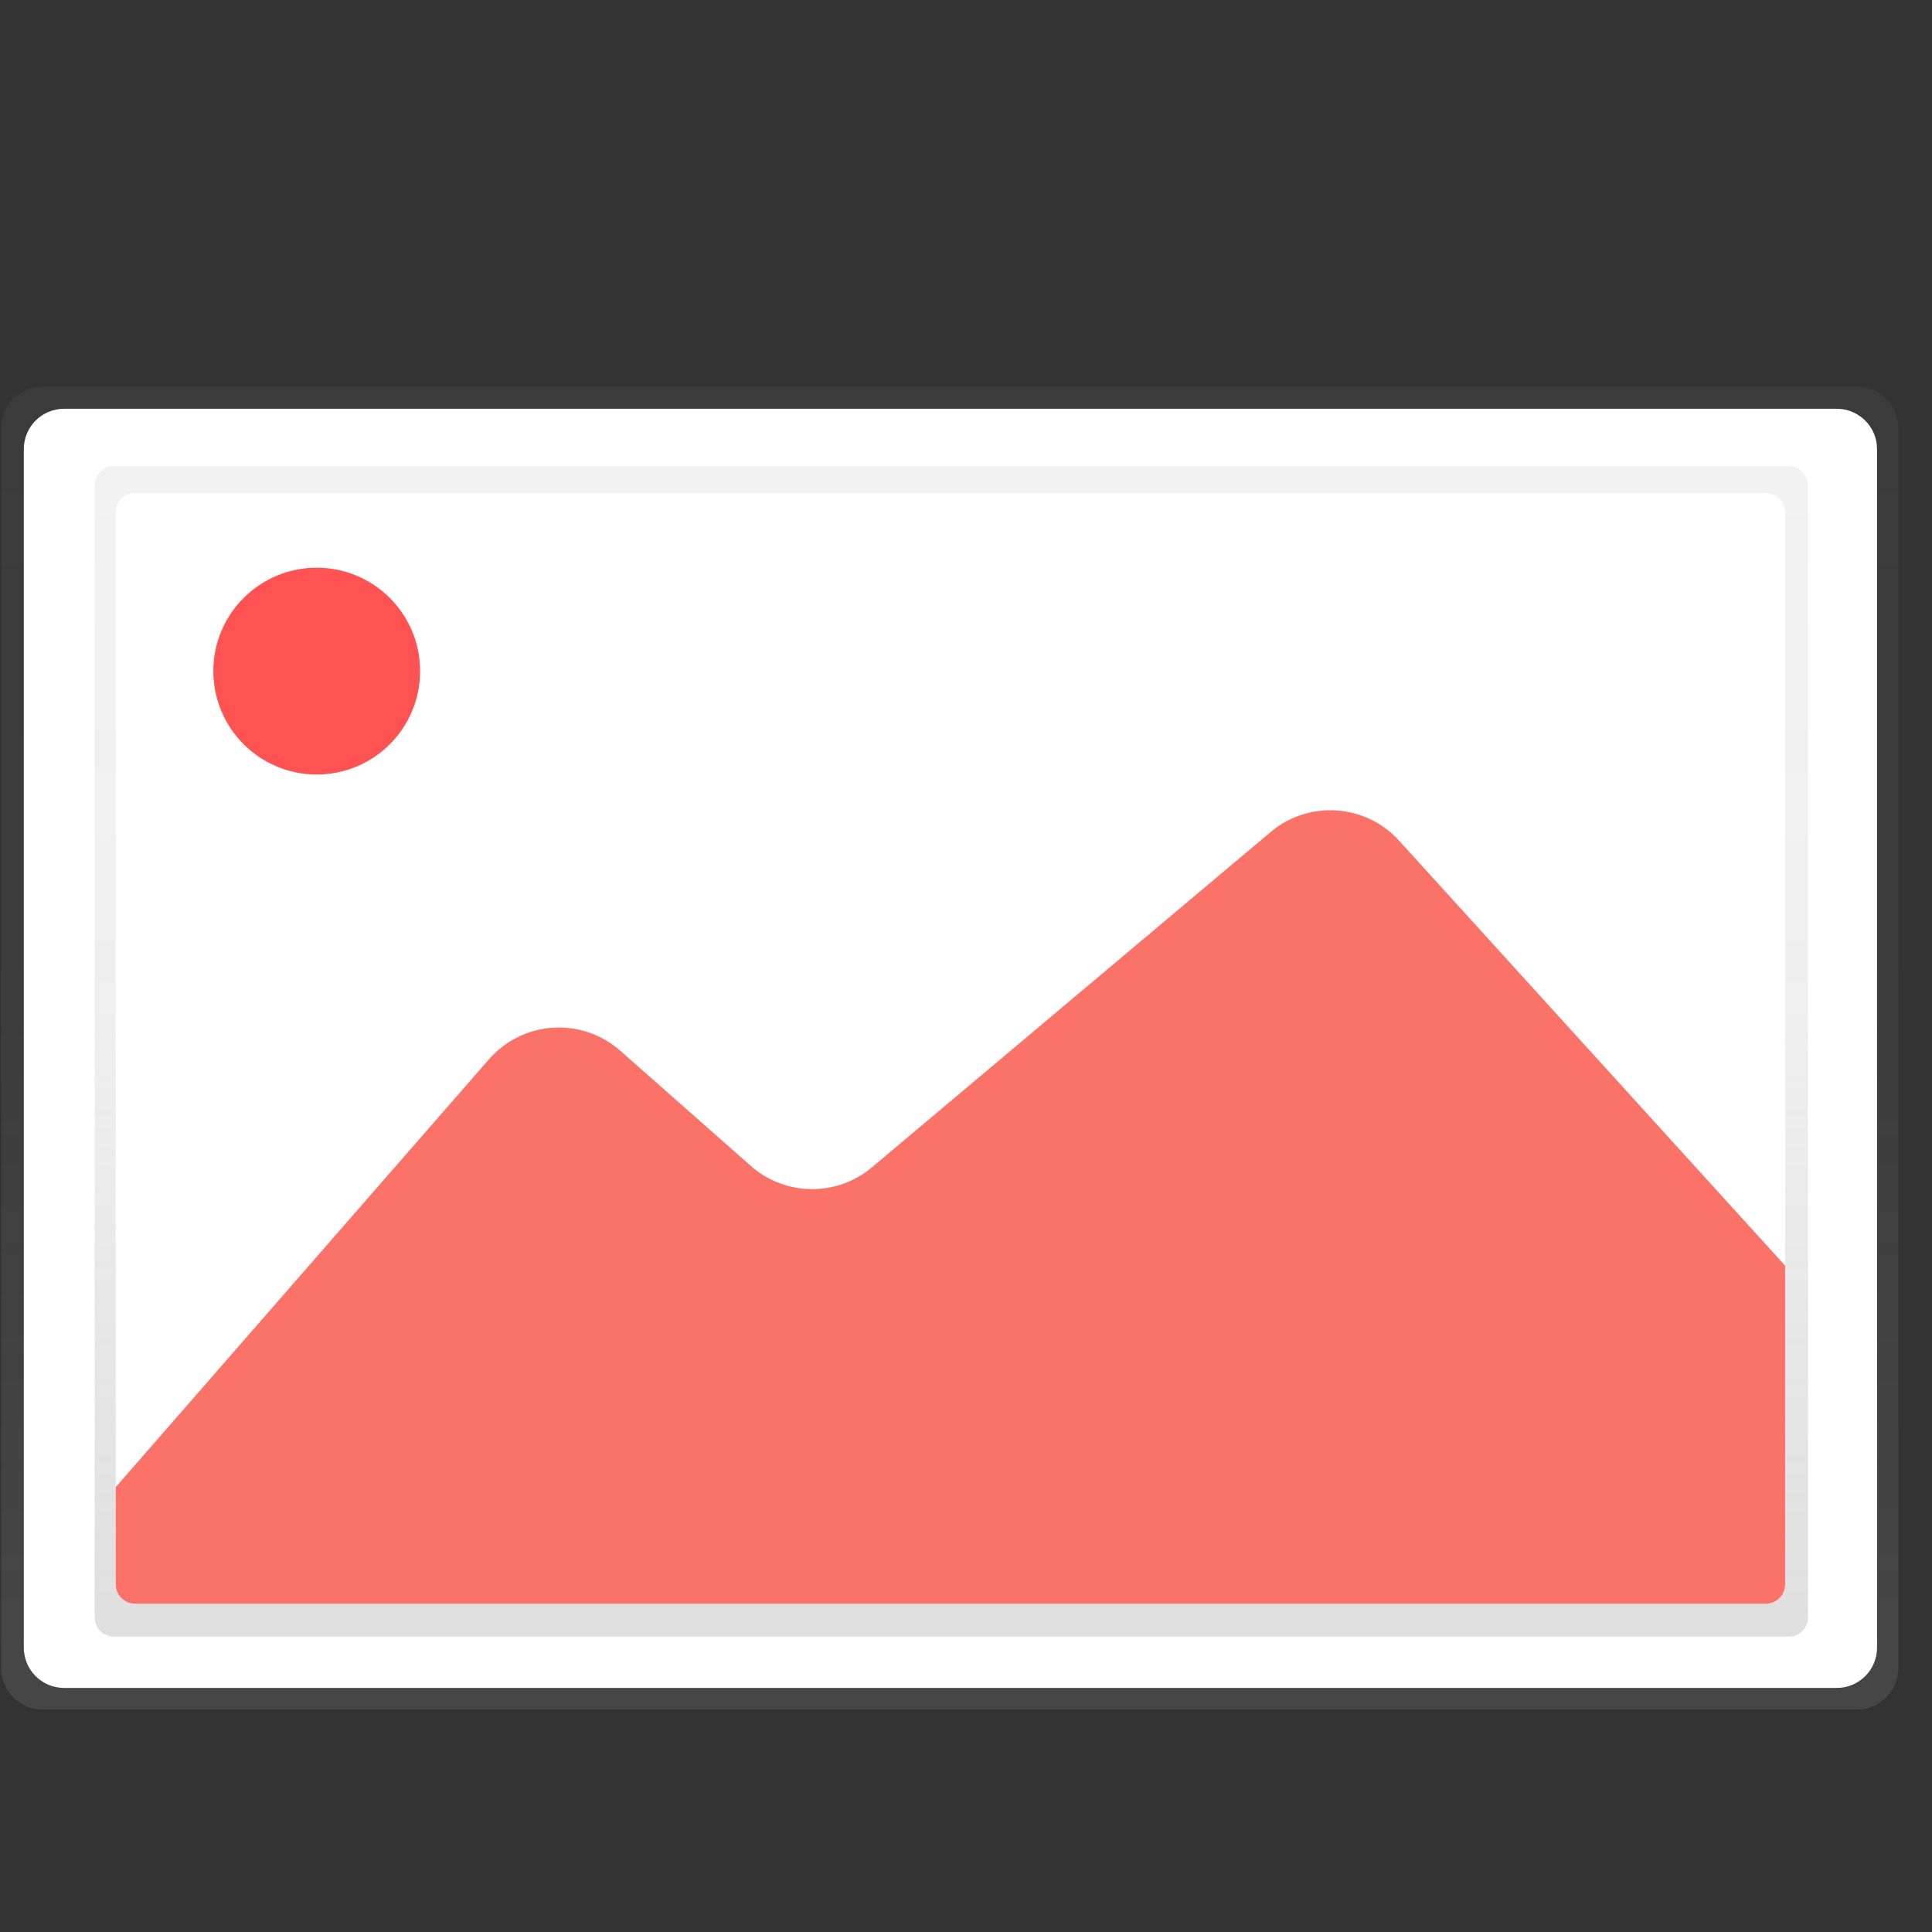 <?xml version="1.0" encoding="UTF-8"?>
<svg xmlns="http://www.w3.org/2000/svg" xmlns:xlink="http://www.w3.org/1999/xlink" width="250pt" height="250pt" viewBox="0 -50 250 250" version="1.1">
<rect x="0" y="-50" width="250" height="250" fill="#333333" stroke="none"/>
<defs>
<linearGradient id="linear0" gradientUnits="userSpaceOnUse" x1="600" y1="754.02" x2="600" y2="145.98" gradientTransform="matrix(0.282,0,0,0.282,-46.019,-41.108)">
<stop offset="0" style="stop-color:rgb(50.196%,50.196%,50.196%);stop-opacity:0.251;"/>
<stop offset="0.54" style="stop-color:rgb(50.196%,50.196%,50.196%);stop-opacity:0.122;"/>
<stop offset="1" style="stop-color:rgb(50.196%,50.196%,50.196%);stop-opacity:0.102;"/>
</linearGradient>
<linearGradient id="linear1" gradientUnits="userSpaceOnUse" x1="437.25" y1="574.51" x2="437.25" y2="36.62" gradientTransform="matrix(0.282,0,0,0.282,0,0)">
<stop offset="0" style="stop-color:rgb(50.196%,50.196%,50.196%);stop-opacity:0.251;"/>
<stop offset="0.54" style="stop-color:rgb(50.196%,50.196%,50.196%);stop-opacity:0.122;"/>
<stop offset="1" style="stop-color:rgb(50.196%,50.196%,50.196%);stop-opacity:0.102;"/>
</linearGradient>
<clipPath id="clip1">
  <path d="M 14 54 L 231 54 L 231 158 L 14 158 Z M 14 54 "/>
</clipPath>
<clipPath id="clip2">
  <path d="M 17.465 13.797 L 228.504 13.797 C 229.883 13.797 230.996 14.914 230.996 16.289 L 230.996 155.023 C 230.996 156.398 229.883 157.516 228.504 157.516 L 17.465 157.516 C 16.09 157.516 14.977 156.398 14.977 155.023 L 14.977 16.289 C 14.977 14.914 16.09 13.797 17.465 13.797 Z M 17.465 13.797 "/>
</clipPath>
</defs>
<g id="surface1">
<path style=" stroke:none;fill-rule:nonzero;fill:url(#linear0);" d="M 245.648 165.828 C 245.652 167.254 245.094 168.621 244.09 169.633 C 243.086 170.645 241.723 171.215 240.297 171.219 L 5.5 171.219 C 4.074 171.215 2.711 170.645 1.707 169.629 C 0.703 168.617 0.145 167.25 0.152 165.824 L 0.152 5.395 C 0.145 3.973 0.707 2.602 1.711 1.59 C 2.715 0.582 4.078 0.012 5.5 0.004 L 240.297 0.004 C 241.723 0.012 243.09 0.582 244.094 1.594 C 245.094 2.605 245.656 3.977 245.648 5.402 "/>
<path style=" stroke:none;fill-rule:nonzero;fill:rgb(100%,100%,100%);fill-opacity:1;" d="M 242.887 163.203 C 242.887 166.086 240.551 168.418 237.672 168.418 L 8.297 168.418 C 5.418 168.418 3.082 166.086 3.082 163.203 L 3.082 8.109 C 3.082 5.23 5.418 2.895 8.297 2.895 L 237.672 2.895 C 240.551 2.895 242.887 5.23 242.887 8.109 "/>
<path style=" stroke:none;fill-rule:nonzero;fill:url(#linear1);" d="M 14.734 10.312 L 231.465 10.312 C 232.84 10.312 233.957 11.43 233.957 12.805 L 233.957 159.289 C 233.957 160.668 232.84 161.781 231.465 161.781 L 14.734 161.781 C 13.359 161.781 12.242 160.668 12.242 159.289 L 12.242 12.805 C 12.242 11.43 13.359 10.312 14.734 10.312 Z M 14.734 10.312 "/>
<path style=" stroke:none;fill-rule:nonzero;fill:rgb(100%,100%,100%);fill-opacity:1;" d="M 17.465 13.797 L 228.504 13.797 C 229.883 13.797 230.996 14.914 230.996 16.289 L 230.996 155.023 C 230.996 156.398 229.883 157.516 228.504 157.516 L 17.465 157.516 C 16.09 157.516 14.977 156.398 14.977 155.023 L 14.977 16.289 C 14.977 14.914 16.09 13.797 17.465 13.797 Z M 17.465 13.797 "/>
<g clip-path="url(#clip1)" clip-rule="nonzero">
<g clip-path="url(#clip2)" clip-rule="nonzero">
<path style=" stroke:none;fill-rule:nonzero;fill:rgb(98.039%,44.706%,40.784%);fill-opacity:1;" d="M 2.969 156.199 L 63.273 87.074 C 65.375 84.664 68.348 83.195 71.539 82.984 C 74.727 82.777 77.867 83.848 80.262 85.965 L 97.152 100.867 C 101.609 104.801 108.273 104.883 112.82 101.059 L 164.43 57.656 C 169.371 53.508 176.707 54.004 181.043 58.785 L 244.387 128.52 C 246.148 130.457 247.227 132.922 247.457 135.531 L 249.902 163.039 C 250.199 166.398 249.074 169.727 246.801 172.211 C 244.527 174.699 241.312 176.113 237.941 176.113 L 12.008 176.113 C 5.516 176.113 0.199 170.953 0.004 164.461 C -0.086 161.43 0.973 158.48 2.969 156.199 Z M 2.969 156.199 "/>
</g>
</g>
<path style=" stroke:none;fill-rule:nonzero;fill:rgb(100%,32.157%,32.157%);fill-opacity:1;" d="M 54.363 36.84 C 54.363 44.23 48.375 50.223 40.984 50.223 C 33.598 50.223 27.605 44.23 27.605 36.84 C 27.605 29.453 33.598 23.461 40.984 23.461 C 48.375 23.461 54.363 29.453 54.363 36.84 Z M 54.363 36.84 "/>
</g>
</svg>

